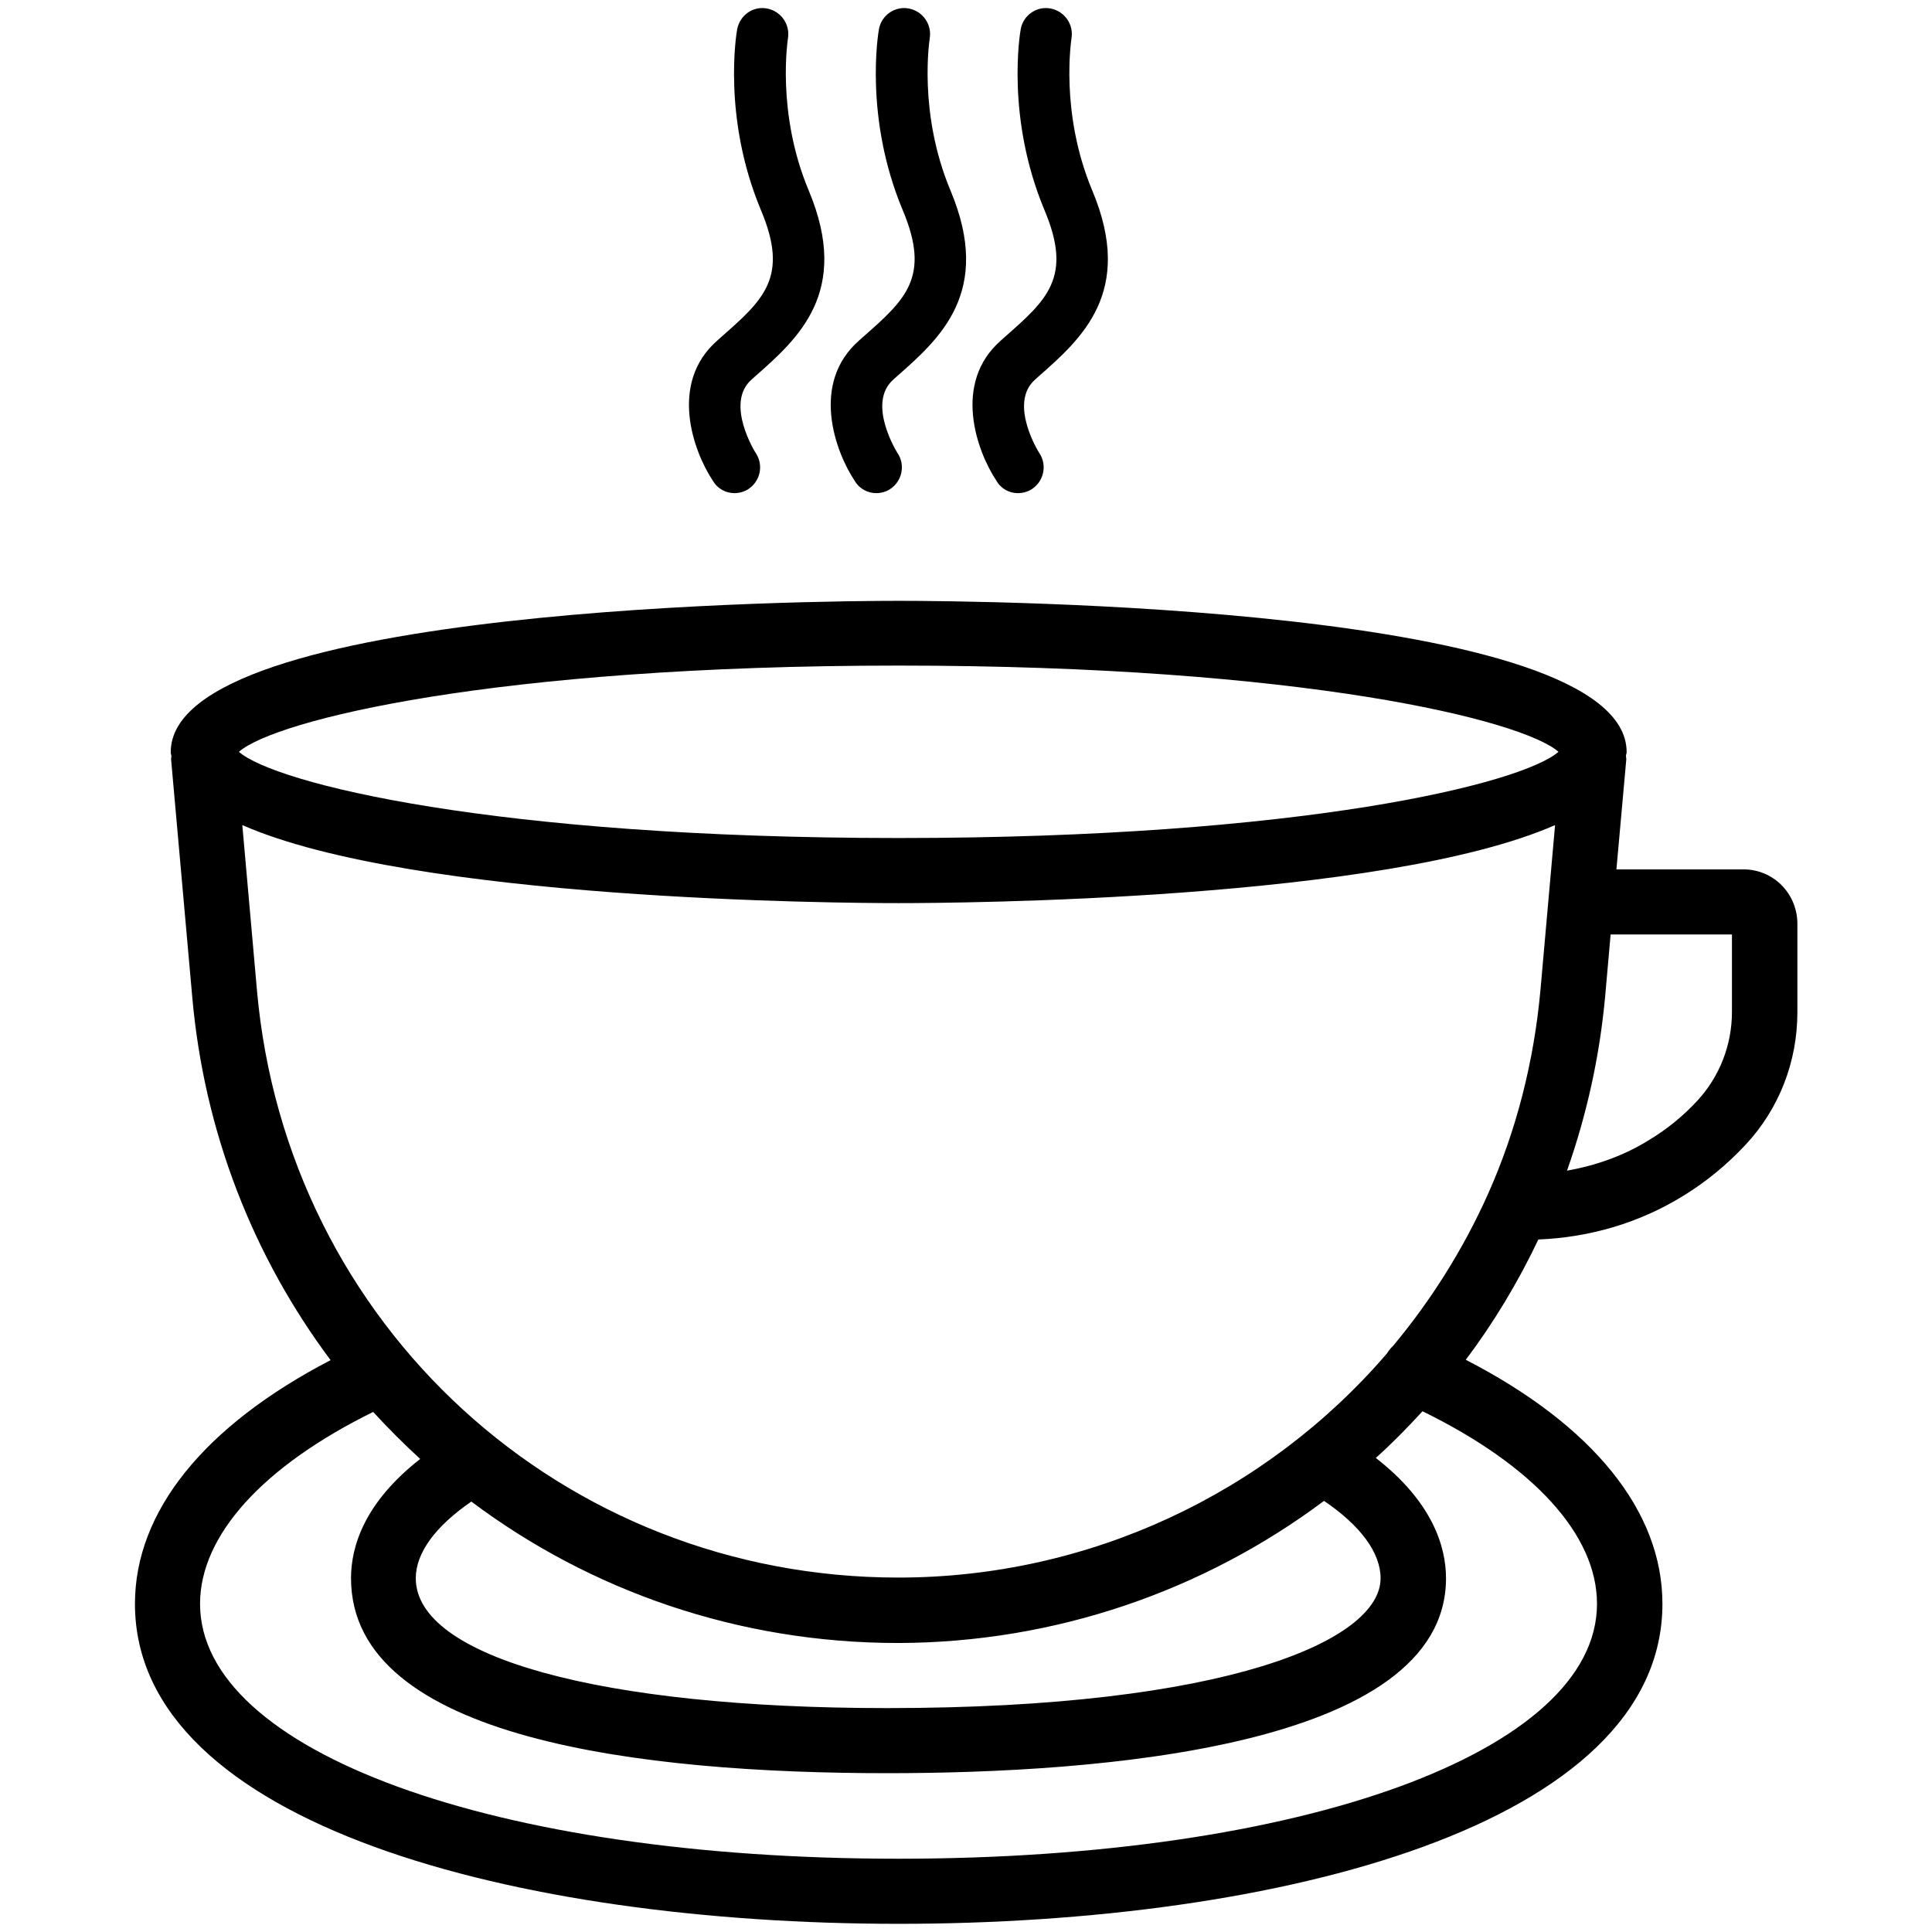 <?xml version="1.0" encoding="utf-8"?>
<!-- Generator: Adobe Illustrator 25.4.1, SVG Export Plug-In . SVG Version: 6.00 Build 0)  -->
<svg version="1.1" id="Vrstva_1" xmlns="http://www.w3.org/2000/svg" xmlns:xlink="http://www.w3.org/1999/xlink" x="0px" y="0px"
	 viewBox="0 0 566.9 566.9" style="enable-background:new 0 0 566.9 566.9;" xml:space="preserve">
<g>
	<path d="M511.6,255.1h-37.3l2.9-32.3c0-0.4-0.1-0.7-0.1-1c0-0.4,0.2-0.7,0.2-1.1c0-43.2-191.7-44.4-213.6-44.4
		s-213.6,1.3-213.6,44.4c0,0.4,0.1,0.7,0.2,1.1c0,0.4-0.1,0.7-0.1,1l6.2,69.6C59.9,332.5,74.5,369,97,399.1
		c-37.1,19.3-57.4,44.4-57.4,71.5c0,64.9,112.5,93.9,224.1,93.9s224.1-29,224.1-93.9c0-27.2-20.4-52.4-57.7-71.6
		c8.2-10.9,15.3-22.7,21.3-35.3c15.1-0.6,29.7-4.9,42.5-12.8c6.7-4.1,12.9-9.2,18.3-15c9.8-10.5,15.2-24.3,15.2-38.9v-26.1
		C527.3,262.1,520.3,255.1,511.6,255.1z M263.7,195.3c118.6,0,183,16,193.6,25.3c-10.6,9.3-75,25.3-193.6,25.3s-183-16-193.6-25.3
		C80.7,211.3,145.1,195.3,263.7,195.3z M468.6,470.6c0,43.3-86.2,74.8-205,74.8S58.7,513.9,58.7,470.6c0-20.1,18.5-40.4,50.8-56.3
		c4.4,4.8,9,9.4,13.8,13.8c-16.4,12.8-20.3,25.7-20.3,35c0,47.3,85.6,57.2,157.4,57.2c61.2,0,163.9-7.4,163.9-57.2
		c0-9.3-4-22.4-20.6-35.3c4.8-4.3,9.3-8.9,13.7-13.7C449.9,430,468.6,450.3,468.6,470.6z M388.5,440.4c10.8,7.3,16.6,15.3,16.6,22.7
		c0,18.3-45.3,38.1-144.8,38.1c-84,0-138.3-14.9-138.3-38.1c0-7.4,5.7-15.2,16.3-22.5c34.8,26.1,78.2,41.5,125.2,41.5
		C309.6,482,353.2,466.8,388.5,440.4z M408.7,395c-0.7,0.6-1.2,1.3-1.7,2.1c-35.3,41.1-87.4,65.8-143.4,65.8
		c-98.6,0-179.5-74.1-188.2-172.3l-4.3-48.5c50.3,22.1,175.2,22.9,192.6,22.9c17.4,0,142.3-0.8,192.6-22.9l-4.3,48.5
		c-1.9,20.8-7,41-15.4,59.8C429.3,366.7,419.8,381.7,408.7,395z M508.2,296.9c0,9.7-3.6,18.9-10,25.9c-4.2,4.6-9,8.5-14.3,11.7
		c-7.4,4.6-15.6,7.5-24.1,9c5.8-16.4,9.6-33.6,11.2-51.2l1.6-18.1h35.6V296.9z"/>
	<path d="M215.5,144.7c1.4,0,2.9-0.4,4.1-1.2c3.5-2.3,4.5-7,2.2-10.5c-0.1-0.1-9.2-14.6-1.3-21.6l1-0.9
		c12.6-11.1,28.3-24.8,15.8-54.6c-9.6-22.9-6.1-44.4-6.1-44.6c0.7-4.1-2-8-6.1-8.8c-4.2-0.8-8,2-8.8,6.1c-0.2,1.1-4.4,25.9,7,53.1
		c8.3,19.7,0.7,26.3-11.8,37.3l-1,0.9c-14.3,12.5-7.1,32.5-1.3,41.2C210.6,143.5,213.1,144.7,215.5,144.7z"/>
	<path d="M257.1,144.7c1.4,0,2.9-0.4,4.1-1.2c3.5-2.3,4.5-7,2.2-10.5c-0.1-0.1-9.2-14.6-1.3-21.6l1-0.9
		c12.6-11.1,28.3-24.8,15.8-54.6c-9.6-22.9-6.1-44.4-6.1-44.6c0.7-4.1-2-8-6.1-8.8c-4.1-0.8-8.1,2-8.8,6.1c-0.2,1.1-4.4,25.9,7,53.1
		c8.3,19.7,0.7,26.3-11.8,37.3l-1,0.9c-14.3,12.5-7.1,32.5-1.3,41.2C252.2,143.5,254.7,144.7,257.1,144.7z"/>
	<path d="M298.7,144.7c1.4,0,2.9-0.4,4.1-1.2c3.5-2.3,4.5-7,2.2-10.5c-0.1-0.1-9.2-14.6-1.3-21.6l1-0.9
		c12.6-11.1,28.3-24.8,15.8-54.6c-9.6-22.9-6.1-44.4-6.1-44.6c0.7-4.1-2-8-6.1-8.8c-4.1-0.8-8.1,2-8.8,6.1c-0.2,1.1-4.4,25.9,7,53.1
		c8.3,19.7,0.7,26.3-11.8,37.3l-1,0.9c-14.3,12.5-7.1,32.5-1.3,41.2C293.8,143.5,296.2,144.7,298.7,144.7z"/>
</g>
</svg>
